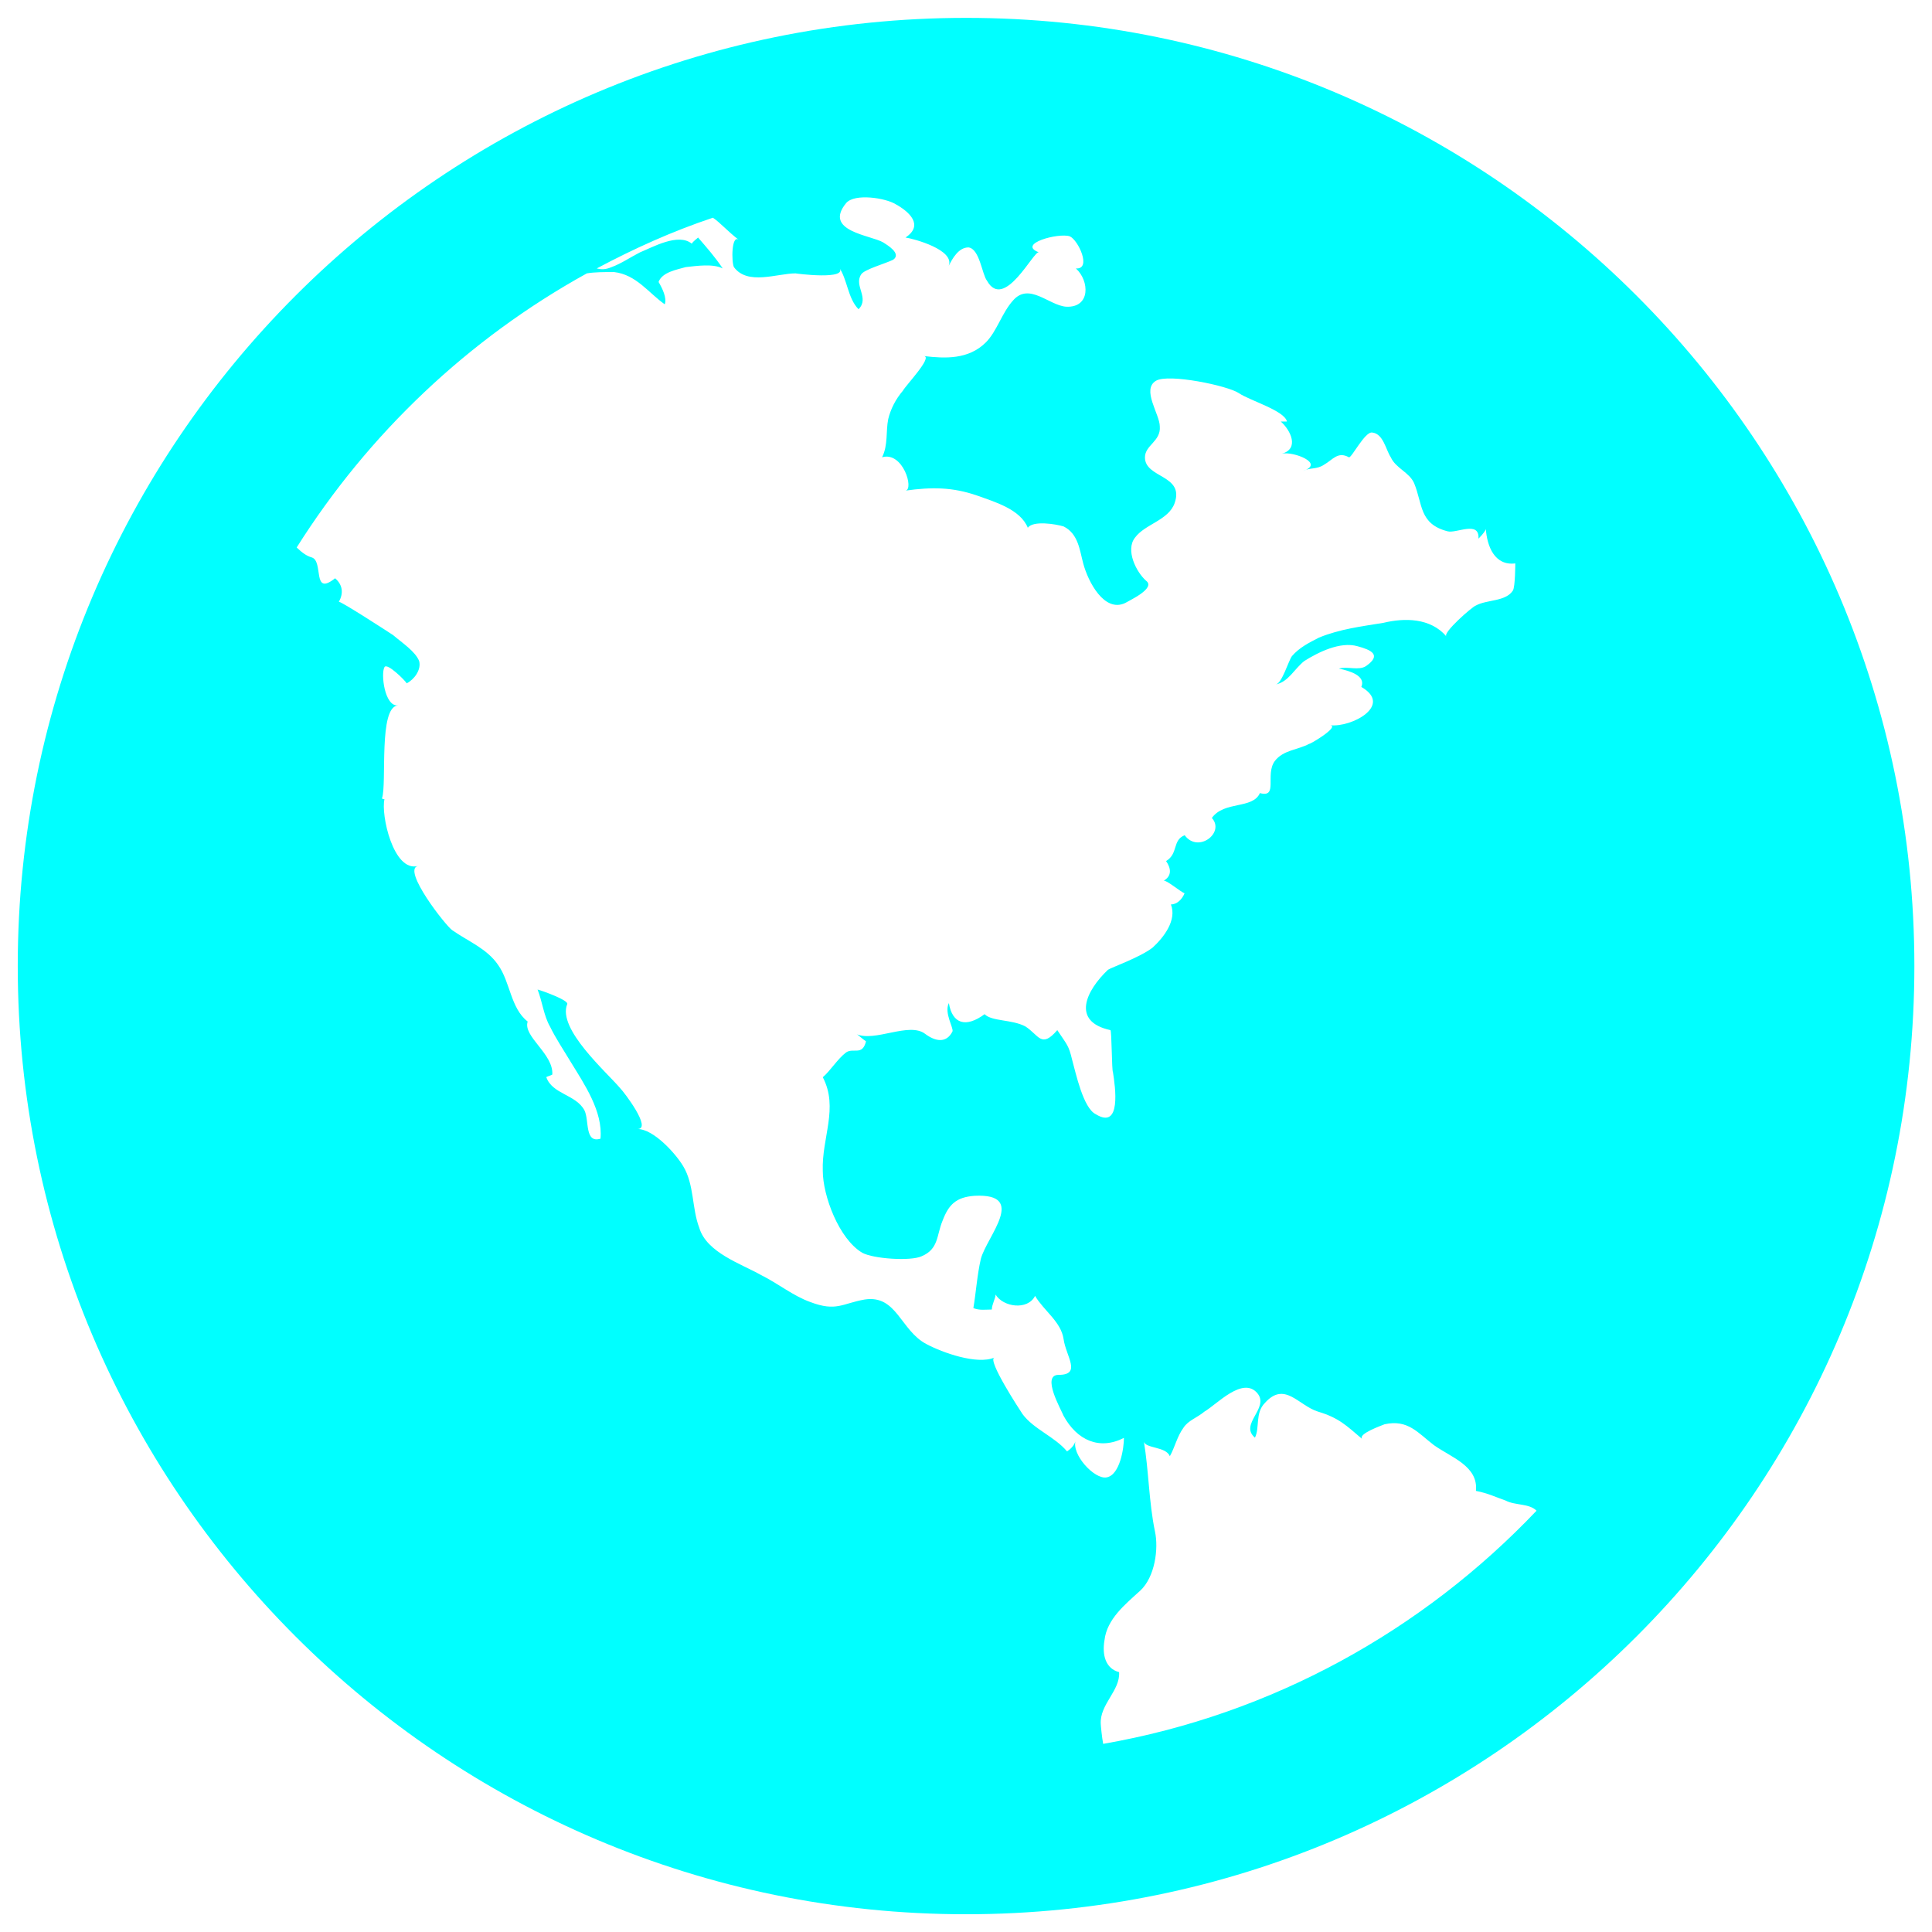 <svg xmlns="http://www.w3.org/2000/svg" xmlns:xlink="http://www.w3.org/1999/xlink" id="Layer_1" width="16" height="16" x="0" y="0" enable-background="new 0 0 16 16" version="1.1" viewBox="0 0 16 16" xml:space="preserve"><g><path fill="#0FF" d="M15.854,8c0,4.336-3.518,7.853-7.854,7.853c-4.335,0-7.853-3.517-7.853-7.853 c0-4.335,3.518-7.852,7.853-7.852C12.336,0.147,15.854,3.665,15.854,8z M10.566,5.668c0.051-0.009,0.104-0.194,0.133-0.234 c0.062-0.072,0.143-0.112,0.225-0.154c0.174-0.071,0.35-0.092,0.533-0.122c0.174-0.042,0.389-0.042,0.521,0.112 c-0.031-0.031,0.215-0.246,0.244-0.255c0.092-0.051,0.246-0.031,0.307-0.124c0.02-0.032,0.02-0.225,0.02-0.225 c-0.172,0.021-0.234-0.143-0.244-0.286c0,0.01-0.02,0.04-0.061,0.081c0.01-0.153-0.184-0.041-0.256-0.061 c-0.236-0.061-0.205-0.225-0.277-0.399c-0.041-0.091-0.152-0.123-0.193-0.214c-0.041-0.061-0.061-0.195-0.154-0.205 c-0.061-0.01-0.172,0.215-0.193,0.205c-0.092-0.051-0.133,0.02-0.205,0.061C10.904,3.89,10.852,3.87,10.791,3.9 c0.186-0.062-0.082-0.164-0.174-0.143c0.145-0.041,0.072-0.194-0.01-0.266c0.02,0,0.031,0,0.051,0 c-0.02-0.091-0.307-0.173-0.398-0.235S9.678,3.092,9.574,3.153C9.451,3.225,9.605,3.43,9.605,3.532 c0.01,0.123-0.123,0.154-0.123,0.256c0,0.173,0.328,0.143,0.246,0.378C9.678,4.309,9.482,4.34,9.4,4.452 C9.318,4.555,9.41,4.738,9.492,4.81C9.574,4.872,9.35,4.974,9.318,4.994C9.146,5.075,9.012,4.82,8.971,4.667 C8.941,4.555,8.93,4.421,8.809,4.36C8.746,4.34,8.553,4.309,8.512,4.371C8.45,4.217,8.236,4.156,8.092,4.104 C7.887,4.033,7.714,4.033,7.499,4.063c0.072-0.01-0.021-0.327-0.194-0.276c0.051-0.102,0.03-0.215,0.051-0.317 c0.02-0.082,0.061-0.164,0.122-0.235c0.021-0.041,0.246-0.276,0.175-0.286c0.173,0.02,0.367,0.03,0.511-0.113 c0.092-0.092,0.133-0.245,0.225-0.347c0.133-0.154,0.297,0.04,0.44,0.051C9.033,2.55,9.023,2.325,8.91,2.223 c0.133,0.01,0.02-0.236-0.051-0.266C8.768,1.926,8.418,2.019,8.604,2.09c-0.041-0.021-0.287,0.49-0.43,0.235 C8.133,2.274,8.113,2.059,8.02,2.049c-0.081,0-0.133,0.092-0.163,0.153c0.051-0.133-0.286-0.224-0.358-0.235 C7.653,1.865,7.53,1.753,7.417,1.691C7.335,1.64,7.08,1.599,7.008,1.681C6.814,1.916,7.213,1.947,7.315,2.008 C7.346,2.028,7.469,2.1,7.397,2.151C7.335,2.182,7.151,2.233,7.131,2.274C7.07,2.366,7.203,2.468,7.11,2.561 C7.019,2.468,7.019,2.314,6.947,2.212c0.092,0.113-0.368,0.052-0.358,0.052c-0.153,0-0.398,0.102-0.511-0.052 C6.057,2.171,6.057,1.937,6.119,1.987C6.026,1.916,5.965,1.844,5.904,1.803C5.566,1.916,5.25,2.059,4.942,2.223 c0.041,0.01,0.072,0.01,0.123-0.011C5.147,2.182,5.219,2.131,5.3,2.09c0.102-0.041,0.317-0.164,0.429-0.072 C5.74,1.998,5.771,1.978,5.781,1.967c0.071,0.082,0.143,0.164,0.204,0.256C5.904,2.182,5.771,2.202,5.679,2.212 C5.607,2.233,5.484,2.253,5.454,2.335C5.484,2.386,5.525,2.468,5.505,2.52C5.372,2.427,5.27,2.274,5.085,2.253 c-0.082,0-0.163,0-0.225,0.011c-0.982,0.542-1.81,1.329-2.403,2.27C2.499,4.575,2.54,4.605,2.581,4.616 c0.102,0.03,0,0.328,0.194,0.173c0.062,0.052,0.072,0.124,0.031,0.195c0.01-0.01,0.419,0.255,0.45,0.276 c0.072,0.062,0.183,0.134,0.215,0.214c0.02,0.072-0.041,0.154-0.103,0.185c-0.01-0.021-0.163-0.174-0.184-0.134 c-0.031,0.052,0,0.328,0.112,0.317C3.133,5.853,3.205,6.488,3.164,6.61c0,0.009,0.02,0.009,0.02,0.009 C3.153,6.743,3.256,7.223,3.46,7.172c-0.132,0.031,0.235,0.5,0.286,0.532c0.133,0.093,0.287,0.152,0.379,0.287 C4.227,8.134,4.227,8.348,4.37,8.46C4.329,8.584,4.585,8.727,4.574,8.899c-0.02,0.011-0.03,0.011-0.05,0.021 c0.05,0.143,0.245,0.143,0.316,0.275c0.041,0.082,0,0.276,0.133,0.235c0.021-0.225-0.133-0.45-0.245-0.633 C4.667,8.695,4.605,8.604,4.554,8.5C4.503,8.41,4.492,8.298,4.452,8.195c0.04,0.01,0.265,0.091,0.245,0.122 c-0.082,0.205,0.327,0.562,0.44,0.696C5.167,9.043,5.402,9.35,5.28,9.35c0.133,0,0.317,0.205,0.378,0.308 c0.092,0.152,0.071,0.348,0.133,0.51c0.061,0.206,0.347,0.298,0.511,0.391c0.143,0.071,0.266,0.173,0.409,0.224 c0.215,0.082,0.266,0.011,0.45-0.021c0.266-0.041,0.296,0.256,0.511,0.369c0.133,0.071,0.419,0.173,0.563,0.112 c-0.062,0.019,0.214,0.439,0.234,0.469c0.092,0.124,0.266,0.186,0.368,0.308c0.031-0.021,0.062-0.051,0.072-0.093 c-0.041,0.113,0.154,0.328,0.256,0.308c0.111-0.021,0.143-0.245,0.143-0.327c-0.203,0.104-0.389,0.02-0.5-0.183 c-0.021-0.053-0.186-0.339-0.041-0.339c0.193,0,0.061-0.153,0.041-0.297c-0.021-0.143-0.164-0.235-0.236-0.357 c-0.061,0.122-0.265,0.093-0.327-0.011c0,0.031-0.031,0.082-0.031,0.124c-0.051,0-0.102,0.009-0.153-0.012 c0.021-0.122,0.031-0.274,0.062-0.408c0.05-0.186,0.389-0.543-0.051-0.522c-0.154,0.011-0.215,0.072-0.266,0.206 c-0.051,0.122-0.031,0.235-0.174,0.295c-0.092,0.042-0.399,0.021-0.491-0.029C6.947,10.26,6.814,9.901,6.814,9.697 c-0.01-0.275,0.133-0.521,0-0.776C6.875,8.87,6.937,8.768,7.008,8.715c0.062-0.04,0.133,0.031,0.164-0.091 C7.141,8.604,7.1,8.563,7.09,8.563c0.154,0.071,0.44-0.104,0.573,0c0.082,0.061,0.174,0.08,0.225-0.021 c0.011-0.029-0.071-0.153-0.03-0.235C7.887,8.481,8,8.513,8.154,8.399C8.214,8.46,8.378,8.441,8.491,8.5 c0.113,0.072,0.132,0.186,0.265,0.031C8.838,8.655,8.85,8.655,8.879,8.777c0.031,0.113,0.092,0.399,0.195,0.45 C9.289,9.36,9.236,9.001,9.217,8.879c-0.01-0.009-0.01-0.348-0.021-0.348c-0.326-0.071-0.203-0.326-0.02-0.5 c0.031-0.02,0.266-0.103,0.369-0.183C9.637,7.764,9.748,7.621,9.697,7.49c0.051,0,0.092-0.042,0.113-0.092 C9.779,7.387,9.656,7.284,9.637,7.294c0.07-0.041,0.061-0.103,0.02-0.163C9.76,7.069,9.707,6.958,9.811,6.917 c0.111,0.152,0.336-0.021,0.225-0.143c0.102-0.143,0.338-0.071,0.398-0.206c0.154,0.042,0.041-0.152,0.123-0.265 c0.07-0.093,0.195-0.093,0.285-0.143c0,0.009,0.256-0.143,0.174-0.154c0.176,0.02,0.523-0.164,0.258-0.317 c0.039-0.092-0.094-0.133-0.186-0.152c0.072-0.021,0.164,0.019,0.225-0.021c0.133-0.093,0.041-0.134-0.07-0.164 c-0.145-0.042-0.328,0.051-0.441,0.122C10.721,5.537,10.67,5.648,10.566,5.668z M12.725,12.511 c-0.062-0.062-0.176-0.042-0.256-0.084c-0.084-0.029-0.143-0.06-0.246-0.08c0.021-0.206-0.205-0.277-0.348-0.379 c-0.133-0.102-0.215-0.215-0.408-0.173c-0.021,0.009-0.225,0.08-0.186,0.122c-0.133-0.113-0.193-0.175-0.367-0.227 c-0.162-0.051-0.275-0.255-0.439-0.071c-0.082,0.083-0.041,0.205-0.082,0.287c-0.133-0.111,0.123-0.245,0.02-0.368 c-0.121-0.143-0.336,0.093-0.438,0.152c-0.062,0.052-0.135,0.073-0.174,0.134c-0.053,0.072-0.072,0.164-0.113,0.236 c-0.031-0.082-0.205-0.063-0.215-0.123c0.041,0.245,0.041,0.501,0.092,0.746c0.031,0.143,0,0.378-0.123,0.491 c-0.123,0.112-0.275,0.234-0.295,0.409c-0.021,0.122,0.008,0.235,0.121,0.265c0.01,0.154-0.162,0.266-0.152,0.43 c0,0.011,0.01,0.113,0.02,0.164C10.537,14.198,11.783,13.502,12.725,12.511z"/></g></svg>